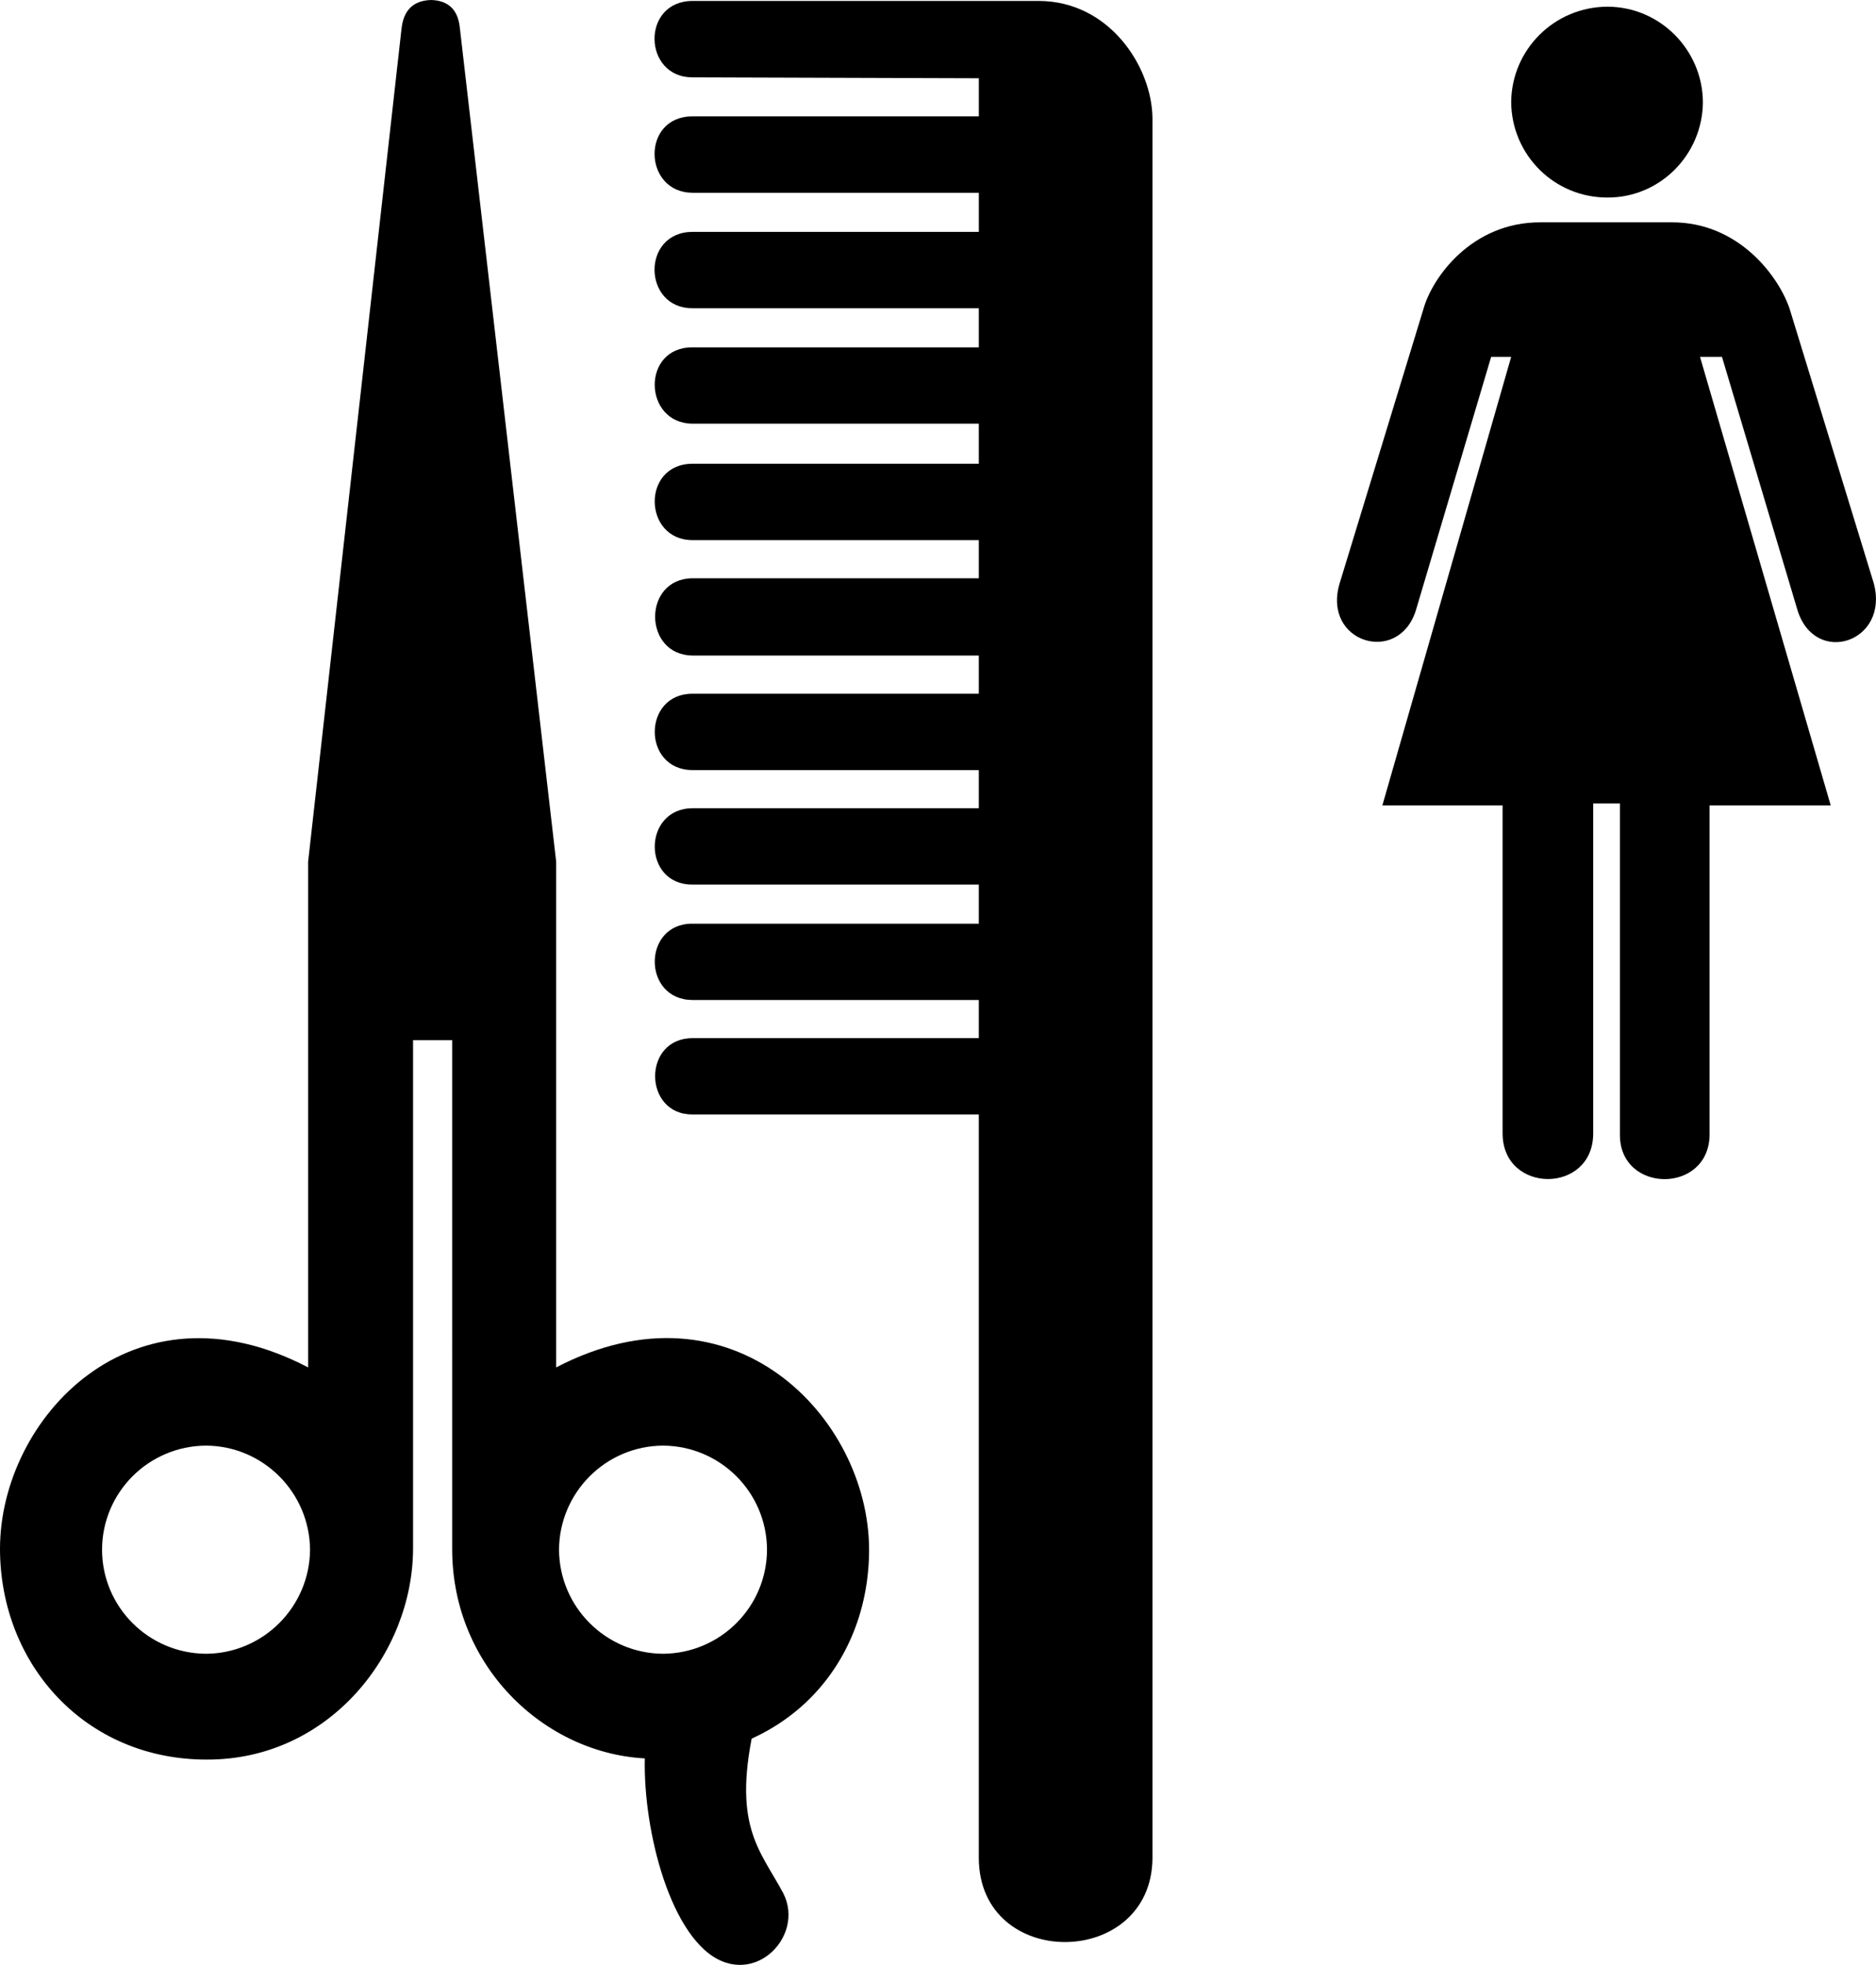 <?xml version="1.0" encoding="utf-8"?>
<!-- Generator: Adobe Illustrator 14.0.0, SVG Export Plug-In . SVG Version: 6.00 Build 43363)  -->
<!DOCTYPE svg PUBLIC "-//W3C//DTD SVG 1.0//EN" "http://www.w3.org/TR/2001/REC-SVG-20010904/DTD/svg10.dtd">
<svg version="1.0" id="Layer_1" xmlns="http://www.w3.org/2000/svg" xmlns:xlink="http://www.w3.org/1999/xlink" x="0px" y="0px"
	 width="95.497px" height="100px" viewBox="0 0 95.497 100" enable-background="new 0 0 95.497 100" xml:space="preserve">
<path d="M81.832,10.053c2.658,0.01,4.833-2.165,4.854-4.856c-0.021-2.674-2.195-4.85-4.854-4.856
	c-2.708,0.006-4.884,2.182-4.906,4.856C76.948,7.888,79.124,10.062,81.832,10.053L81.832,10.053z"/>
<path d="M81.832,5.196"/>
<path d="M10.489,78.869"/>
<path d="M32.927,88.193c-0.467,3.186,0.619,8.925,2.913,11.022c2.366,2.166,5.184-0.605,4.032-2.862
	c-1.188-2.232-2.673-3.448-1.41-8.793L32.927,88.193L32.927,88.193z"/>
<path d="M49.826,11.8h-14.57c-2.631,0.01-2.534,3.908,0,3.886h14.57v1.992h-14.57c-2.619-0.021-2.522,3.875,0,3.884h14.57v1.943
	v0.097h-14.57c-2.619-0.001-2.522,3.896,0,3.885h14.57v1.943h-14.57c-2.563,0.017-2.522,3.915,0,3.932h14.57v1.944h-14.57
	c-2.563-0.012-2.573,3.886,0,3.885h14.57v1.942h-14.57c-2.563,0.01-2.573,3.907,0,3.885h14.57v1.991h-14.57
	c-2.563-0.022-2.573,3.875,0,3.885h14.57v1.941h-14.57c-2.563-0.003-2.522,3.898,0,3.884h14.57v37.833
	c0.008,5.764,8.817,5.663,8.84,0V6.022c-0.022-2.631-2.197-5.962-5.779-5.974h-17.63c-2.633,0.003-2.536,3.902,0,3.888l14.57,0.047
	v1.941h-14.57c-2.63-0.016-2.533,3.882,0,3.887h14.57V11.8L49.826,11.8z"/>
<path d="M81.101,40.89v16.805c-0.011,3.08-4.593,3.08-4.612,0V40.989h-6.12l6.557-22.827h-1.02l-3.837,12.918
	c-0.894,2.782-4.749,1.632-3.885-1.36l4.274-13.988c0.445-1.607,2.462-4.435,5.973-4.417h3.204l0,0h3.449
	c3.471-0.019,5.5,2.831,6.021,4.417l4.275,13.941c0.824,3.021-3.001,4.267-3.886,1.359l-3.837-12.87h-1.118l6.653,22.827h-6.166
	v16.752c-0.019,3.033-4.582,3.017-4.565,0V40.89H81.101L81.101,40.89z"/>
<path d="M28.312,69.592V43.855L23.407,1.409C23.293,0.285,22.596,0.022,21.949,0c-0.664,0.022-1.361,0.285-1.504,1.409l-4.76,42.446
	v25.737C6.739,64.906,0.005,72.191,0,78.82c0.005,5.896,4.353,10.743,10.538,10.73c6.228,0.013,10.474-5.416,10.489-10.73V52.936
	h1.991V78.82c-0.013,6.136,4.952,10.672,10.295,10.684c6.662-0.012,10.917-4.722,10.928-10.635
	C44.231,72.141,37.295,64.906,28.312,69.592z M10.489,84.165c-2.926-0.018-5.29-2.38-5.294-5.296
	c0.005-2.916,2.368-5.283,5.294-5.296c2.905,0.013,5.27,2.38,5.294,5.296C15.759,81.785,13.395,84.147,10.489,84.165z M33.75,84.165
	c-2.913-0.018-5.277-2.38-5.293-5.296c0.017-2.916,2.381-5.283,5.293-5.296c2.919,0.013,5.284,2.38,5.294,5.296
	C39.034,81.785,36.67,84.147,33.75,84.165z"/>
<path d="M33.75,78.869"/>
</svg>
